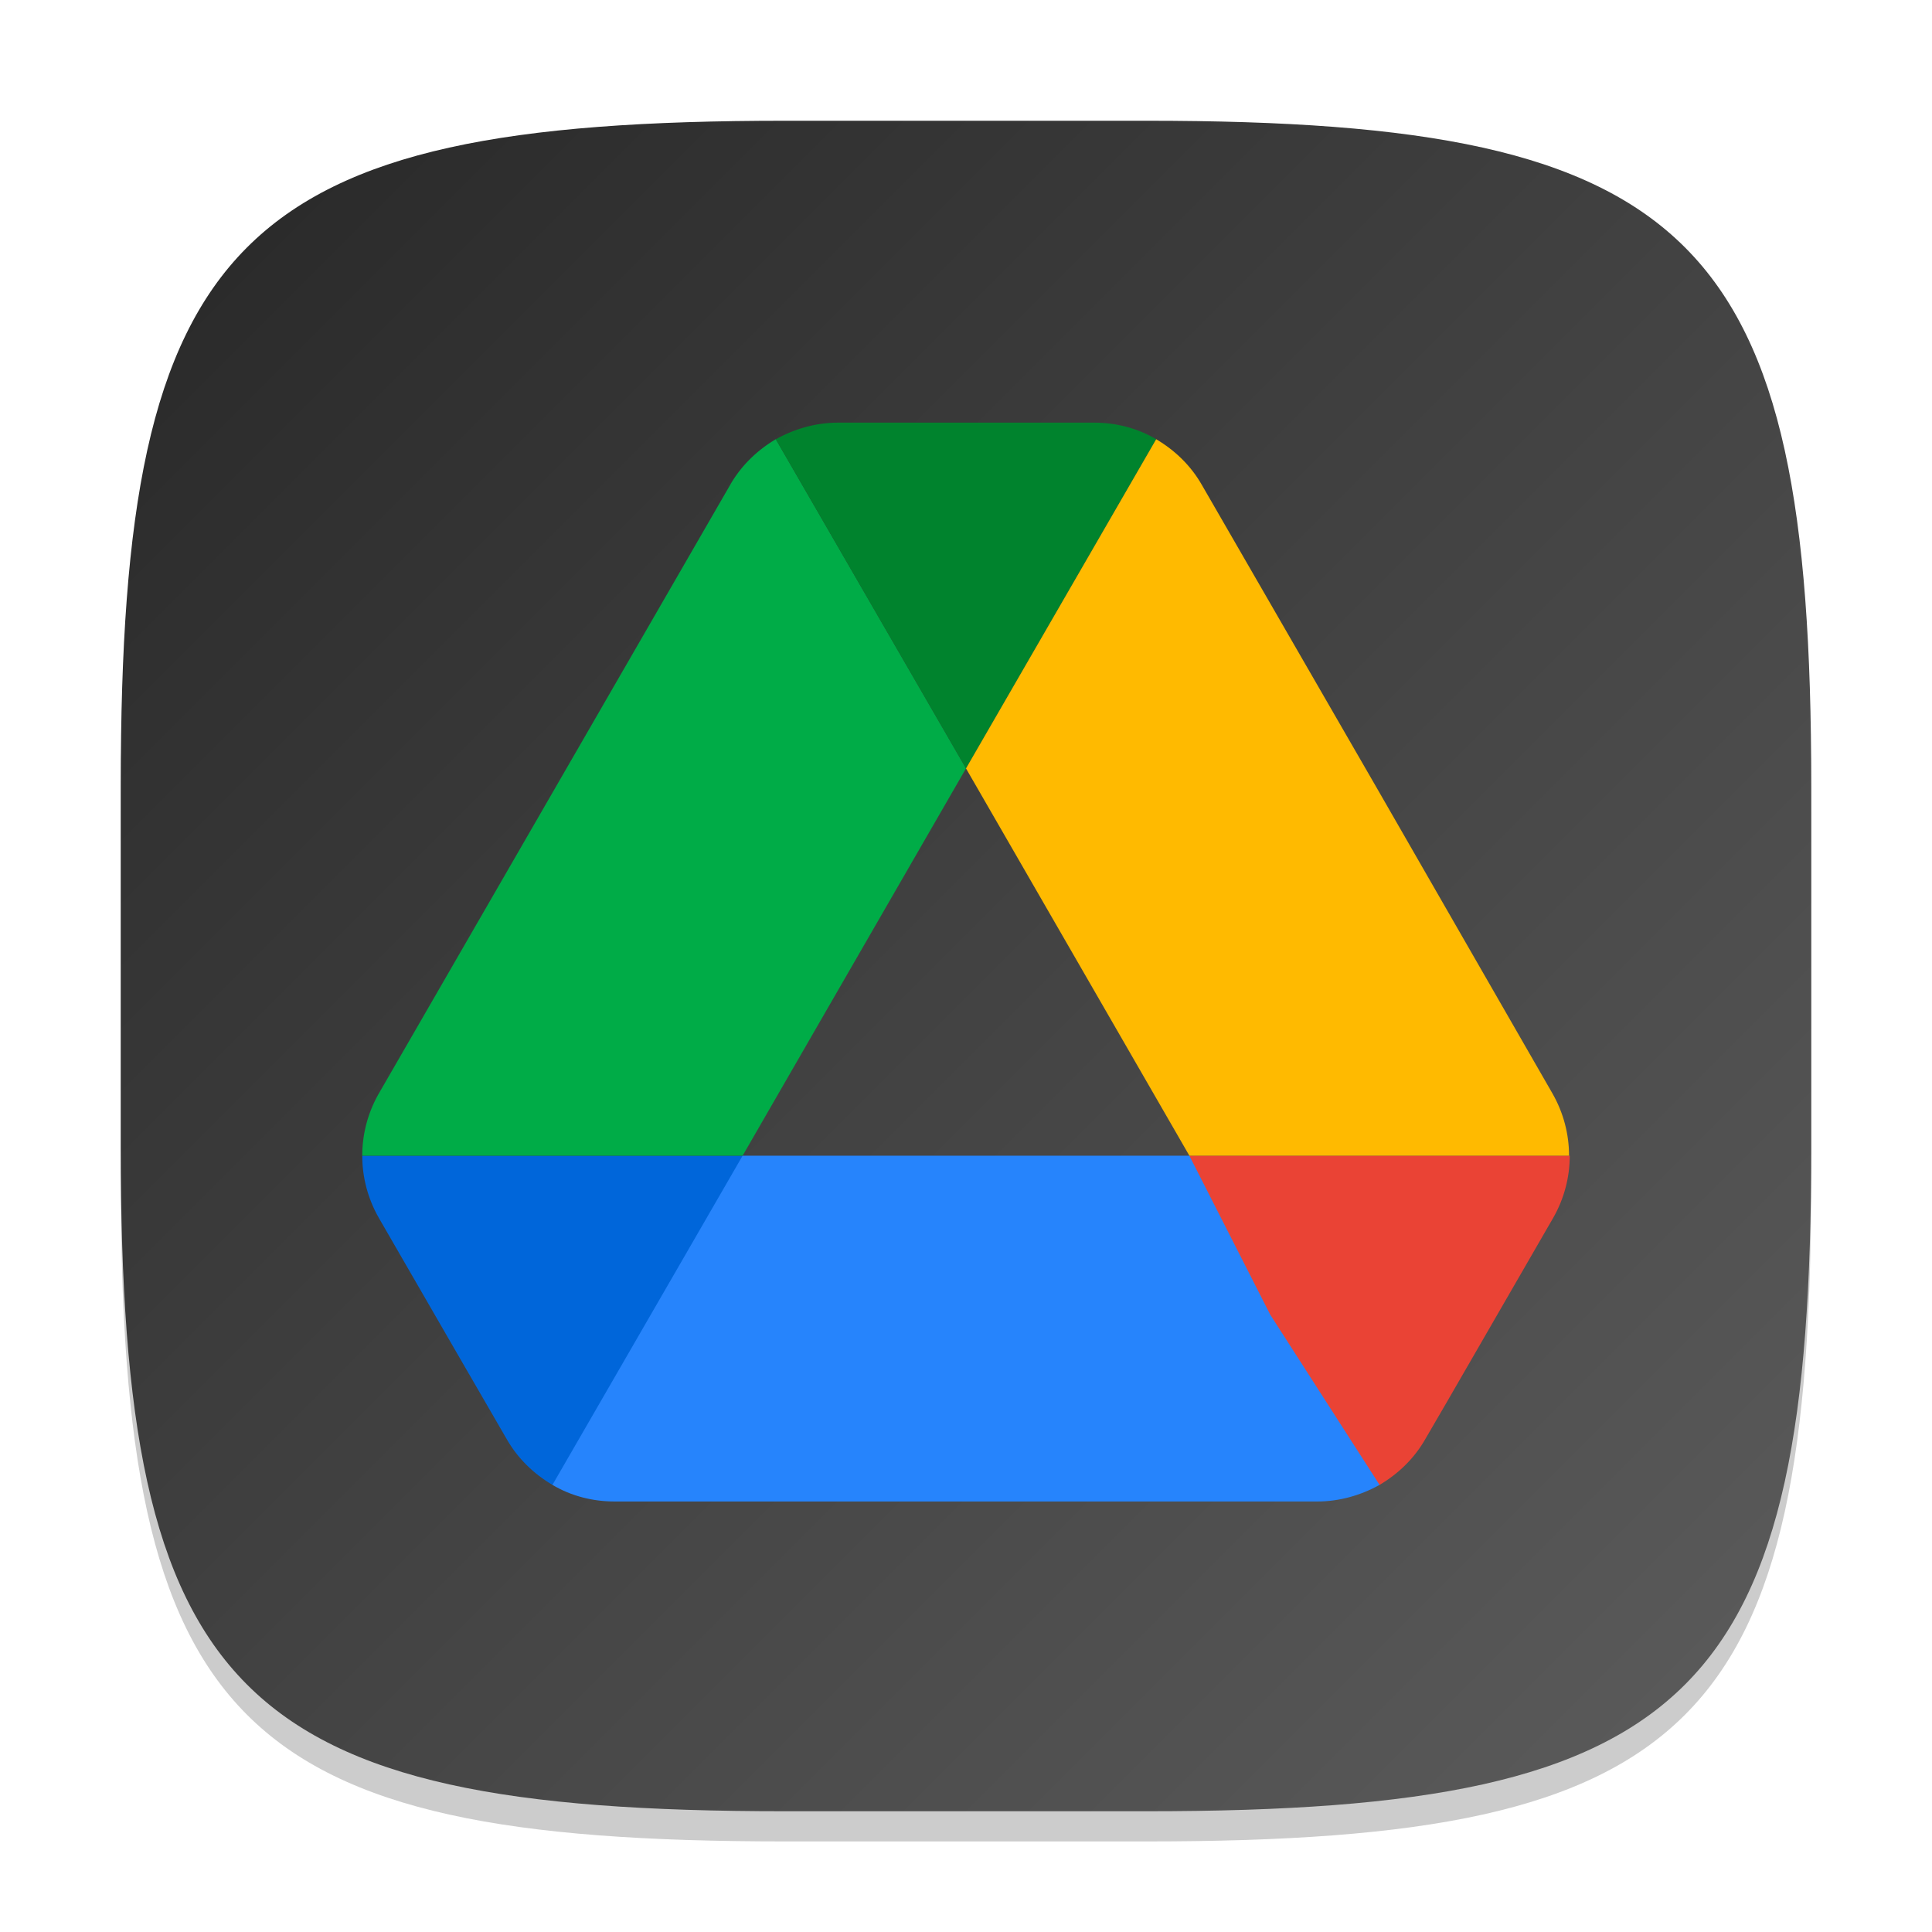 <?xml version="1.0" encoding="UTF-8" standalone="no"?>
<!-- Created with Inkscape (http://www.inkscape.org/) -->

<svg
   width="64"
   height="64"
   viewBox="0 0 64 64"
   version="1.1"
   id="svg5"
   inkscape:version="1.4 (e7c3feb100, 2024-10-09)"
   sodipodi:docname="google-drive.svg"
   xmlns:inkscape="http://www.inkscape.org/namespaces/inkscape"
   xmlns:sodipodi="http://sodipodi.sourceforge.net/DTD/sodipodi-0.dtd"
   xmlns:xlink="http://www.w3.org/1999/xlink"
   xmlns="http://www.w3.org/2000/svg"
   xmlns:svg="http://www.w3.org/2000/svg">
  <sodipodi:namedview
     id="namedview7"
     pagecolor="#ffffff"
     bordercolor="#000000"
     borderopacity="0.25"
     inkscape:showpageshadow="2"
     inkscape:pageopacity="0.0"
     inkscape:pagecheckerboard="0"
     inkscape:deskcolor="#d1d1d1"
     inkscape:document-units="px"
     showgrid="false"
     inkscape:zoom="12.28125"
     inkscape:cx="32"
     inkscape:cy="32"
     inkscape:window-width="1920"
     inkscape:window-height="1011"
     inkscape:window-x="0"
     inkscape:window-y="0"
     inkscape:window-maximized="1"
     inkscape:current-layer="svg5" />
  <defs
     id="defs2">
    <linearGradient
       inkscape:collect="always"
       xlink:href="#4852"
       id="linearGradient3500"
       x1="2"
       y1="2"
       x2="30"
       y2="30"
       gradientUnits="userSpaceOnUse"
       gradientTransform="scale(2)" />
    <linearGradient
       inkscape:collect="always"
       id="4852">
      <stop
         style="stop-color:#272727;stop-opacity:1;"
         offset="0"
         id="stop14555" />
      <stop
         style="stop-color:#5d5d5d;stop-opacity:1;"
         offset="1"
         id="stop14557" />
    </linearGradient>
  </defs>
  <path
     d="M 26,5 C 7.798,5 4,8.88 4,27 V 39 C 4,57.12 7.798,61 26,61 H 38 C 56.202,61 60,57.12 60,39 V 27 C 60,8.88 56.202,5 38,5"
     style="opacity:0.2;fill:#000000;stroke-width:2;stroke-linecap:round;stroke-linejoin:round"
     id="path563" />
  <path
     id="path530"
     style="fill:url(#linearGradient3500);fill-opacity:1;stroke-width:2;stroke-linecap:round;stroke-linejoin:round"
     d="M 26,4 C 7.798,4 4,7.88 4,26 V 38 C 4,56.12 7.798,60 26,60 H 38 C 56.202,60 60,56.12 60,38 V 26 C 60,7.88 56.202,4 38,4 Z" />
  <path
     inkscape:connector-curvature="0"
     d="m 39.4,38.284 h -14.8 l -5.881,3.762 -0.419,7.143 c 0.619,0.367 1.329,0.55 2.062,0.55 H 43.638 c 0.733,0 1.443,-0.206 2.062,-0.55 l -1.128,-7.535 z"
     id="path10-4"
     style="fill:#2684fc;stroke-width:0.458"
     sodipodi:nodetypes="ccccssccc" />
  <path
     inkscape:connector-curvature="0"
     d="m 15.024,44.63 1.764,3.047 c 0.367,0.641 0.893,1.145 1.512,1.512 l 6.3,-10.905 h -12.6 c 0,0.71 0.183,1.42 0.55,2.062 z"
     id="path2-0"
     style="fill:#0066da;stroke-width:0.458" />
  <path
     inkscape:connector-curvature="0"
     d="M 32,25.455 25.7,14.55 c -0.619,0.367 -1.145,0.871 -1.512,1.512 l -11.638,20.16 a 4.151,4.151 0 0 0 -0.55,2.062 H 24.6 Z"
     id="path4-3"
     style="fill:#00ac47;stroke-width:0.458" />
  <path
     inkscape:connector-curvature="0"
     d="m 45.7,49.189 c 0.619,-0.367 1.145,-0.871 1.512,-1.512 l 0.733,-1.26 3.505,-6.071 c 0.367,-0.641 0.55,-1.352 0.55,-2.062 h -12.601 l 2.681,5.269 z"
     id="path6-0"
     style="fill:#ea4335;stroke-width:0.458" />
  <path
     inkscape:connector-curvature="0"
     d="M 32,25.455 38.3,14.55 C 37.682,14.183 36.971,14 36.238,14 h -8.477 c -0.733,0 -1.443,0.206 -2.062,0.55 z"
     id="path8-4"
     style="fill:#00832d;stroke-width:0.458" />
  <path
     inkscape:connector-curvature="0"
     d="M 45.631,26.142 39.812,16.062 C 39.446,15.42 38.919,14.916 38.3,14.55 l -6.3,10.905 7.4,12.829 h 12.577 c 0,-0.71 -0.183,-1.42 -0.55,-2.062 z"
     id="path12"
     style="fill:#ffba00;stroke-width:0.458" />
</svg>
